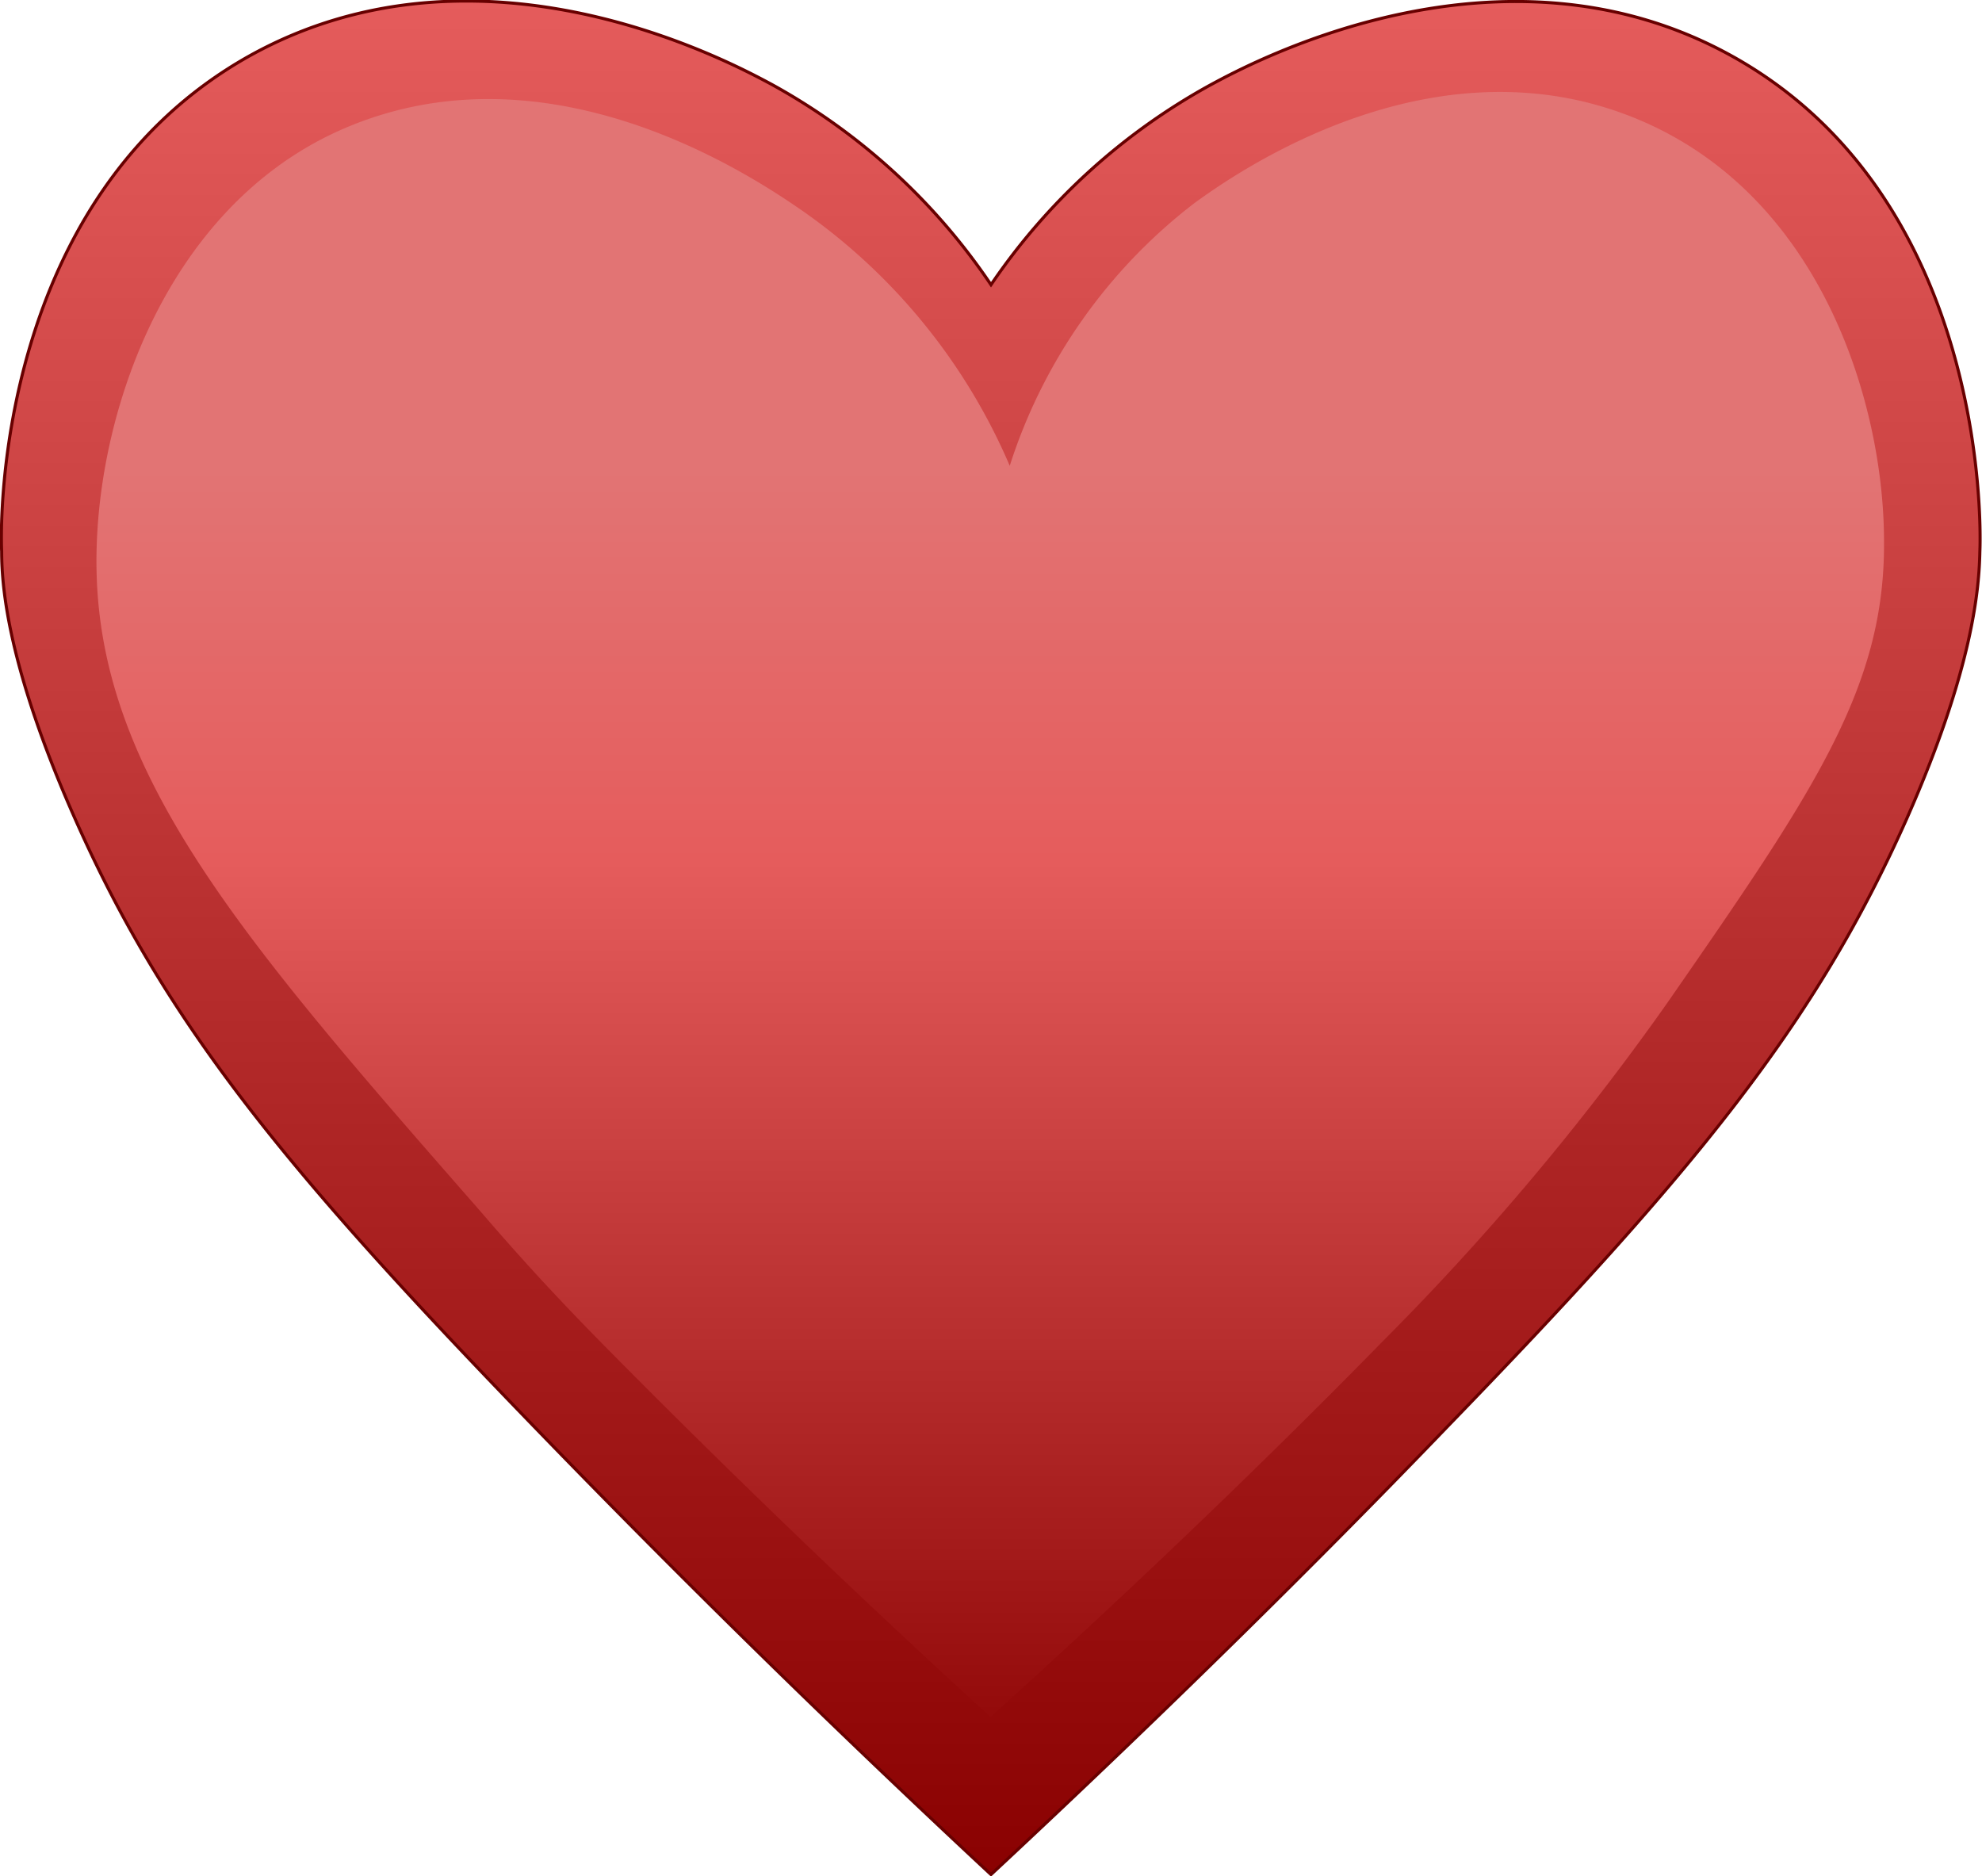 <svg id="Layer_1" data-name="Layer 1" xmlns="http://www.w3.org/2000/svg" xmlns:xlink="http://www.w3.org/1999/xlink" viewBox="0 0 83.54 79.07"><defs><style>.cls-1{stroke:#680000;stroke-miterlimit:10;stroke-width:0.13px;fill:url(#linear-gradient);}.cls-2{fill:url(#linear-gradient-2);}</style><linearGradient id="linear-gradient" x1="41.77" y1="80.02" x2="41.77" y2="-3.39" gradientUnits="userSpaceOnUse"><stop offset="0" stop-color="#890000"/><stop offset="0.96" stop-color="#e55c5c"/></linearGradient><linearGradient id="linear-gradient-2" x1="41.76" y1="77.03" x2="41.76" y2="1.59" gradientUnits="userSpaceOnUse"><stop offset="0" stop-color="#890000"/><stop offset="0.54" stop-color="#e55c5c"/><stop offset="0.76" stop-color="#e27474"/></linearGradient></defs><path class="cls-1" d="M73.05,2.39C63.28-3.07,52.7,2.67,51,3.59A26.7,26.7,0,0,0,41.77,12a26.6,26.6,0,0,0-9.22-8.43c-1.71-.92-12.28-6.66-22.06-1.2C-.09,8.31,0,21.89.07,23.24c0,1.52.27,4.91,3.1,11.28C7,43.16,12.09,49.36,22.52,60.13,27.55,65.33,34,71.77,41.77,79,49.53,71.77,56,65.33,61,60.13c10.44-10.77,15.53-17,19.36-25.61,2.82-6.37,3.06-9.76,3.09-11.28C83.51,21.89,83.63,8.31,73.05,2.39Z"/><path class="cls-2" d="M69.43,5.2c-8.72-3.93-17.22,2-19.1,3.37a22.65,22.65,0,0,0-7.77,11.06,25.19,25.19,0,0,0-8.7-10.72C31.89,7.55,23,1.45,14.09,5.6,6.84,9,3.94,17.78,4.07,24.05c.17,8.69,6.24,15.65,16.18,27,1.72,2,3.11,3.51,5,5.44,4.31,4.37,9.85,9.8,16.5,15.87C48.43,66.33,54,60.9,58.28,56.53a109.66,109.66,0,0,0,12-14.27c6.12-8.83,9.17-13.24,9.13-19.42C79.42,17.26,76.94,8.59,69.43,5.2Z"/></svg>
